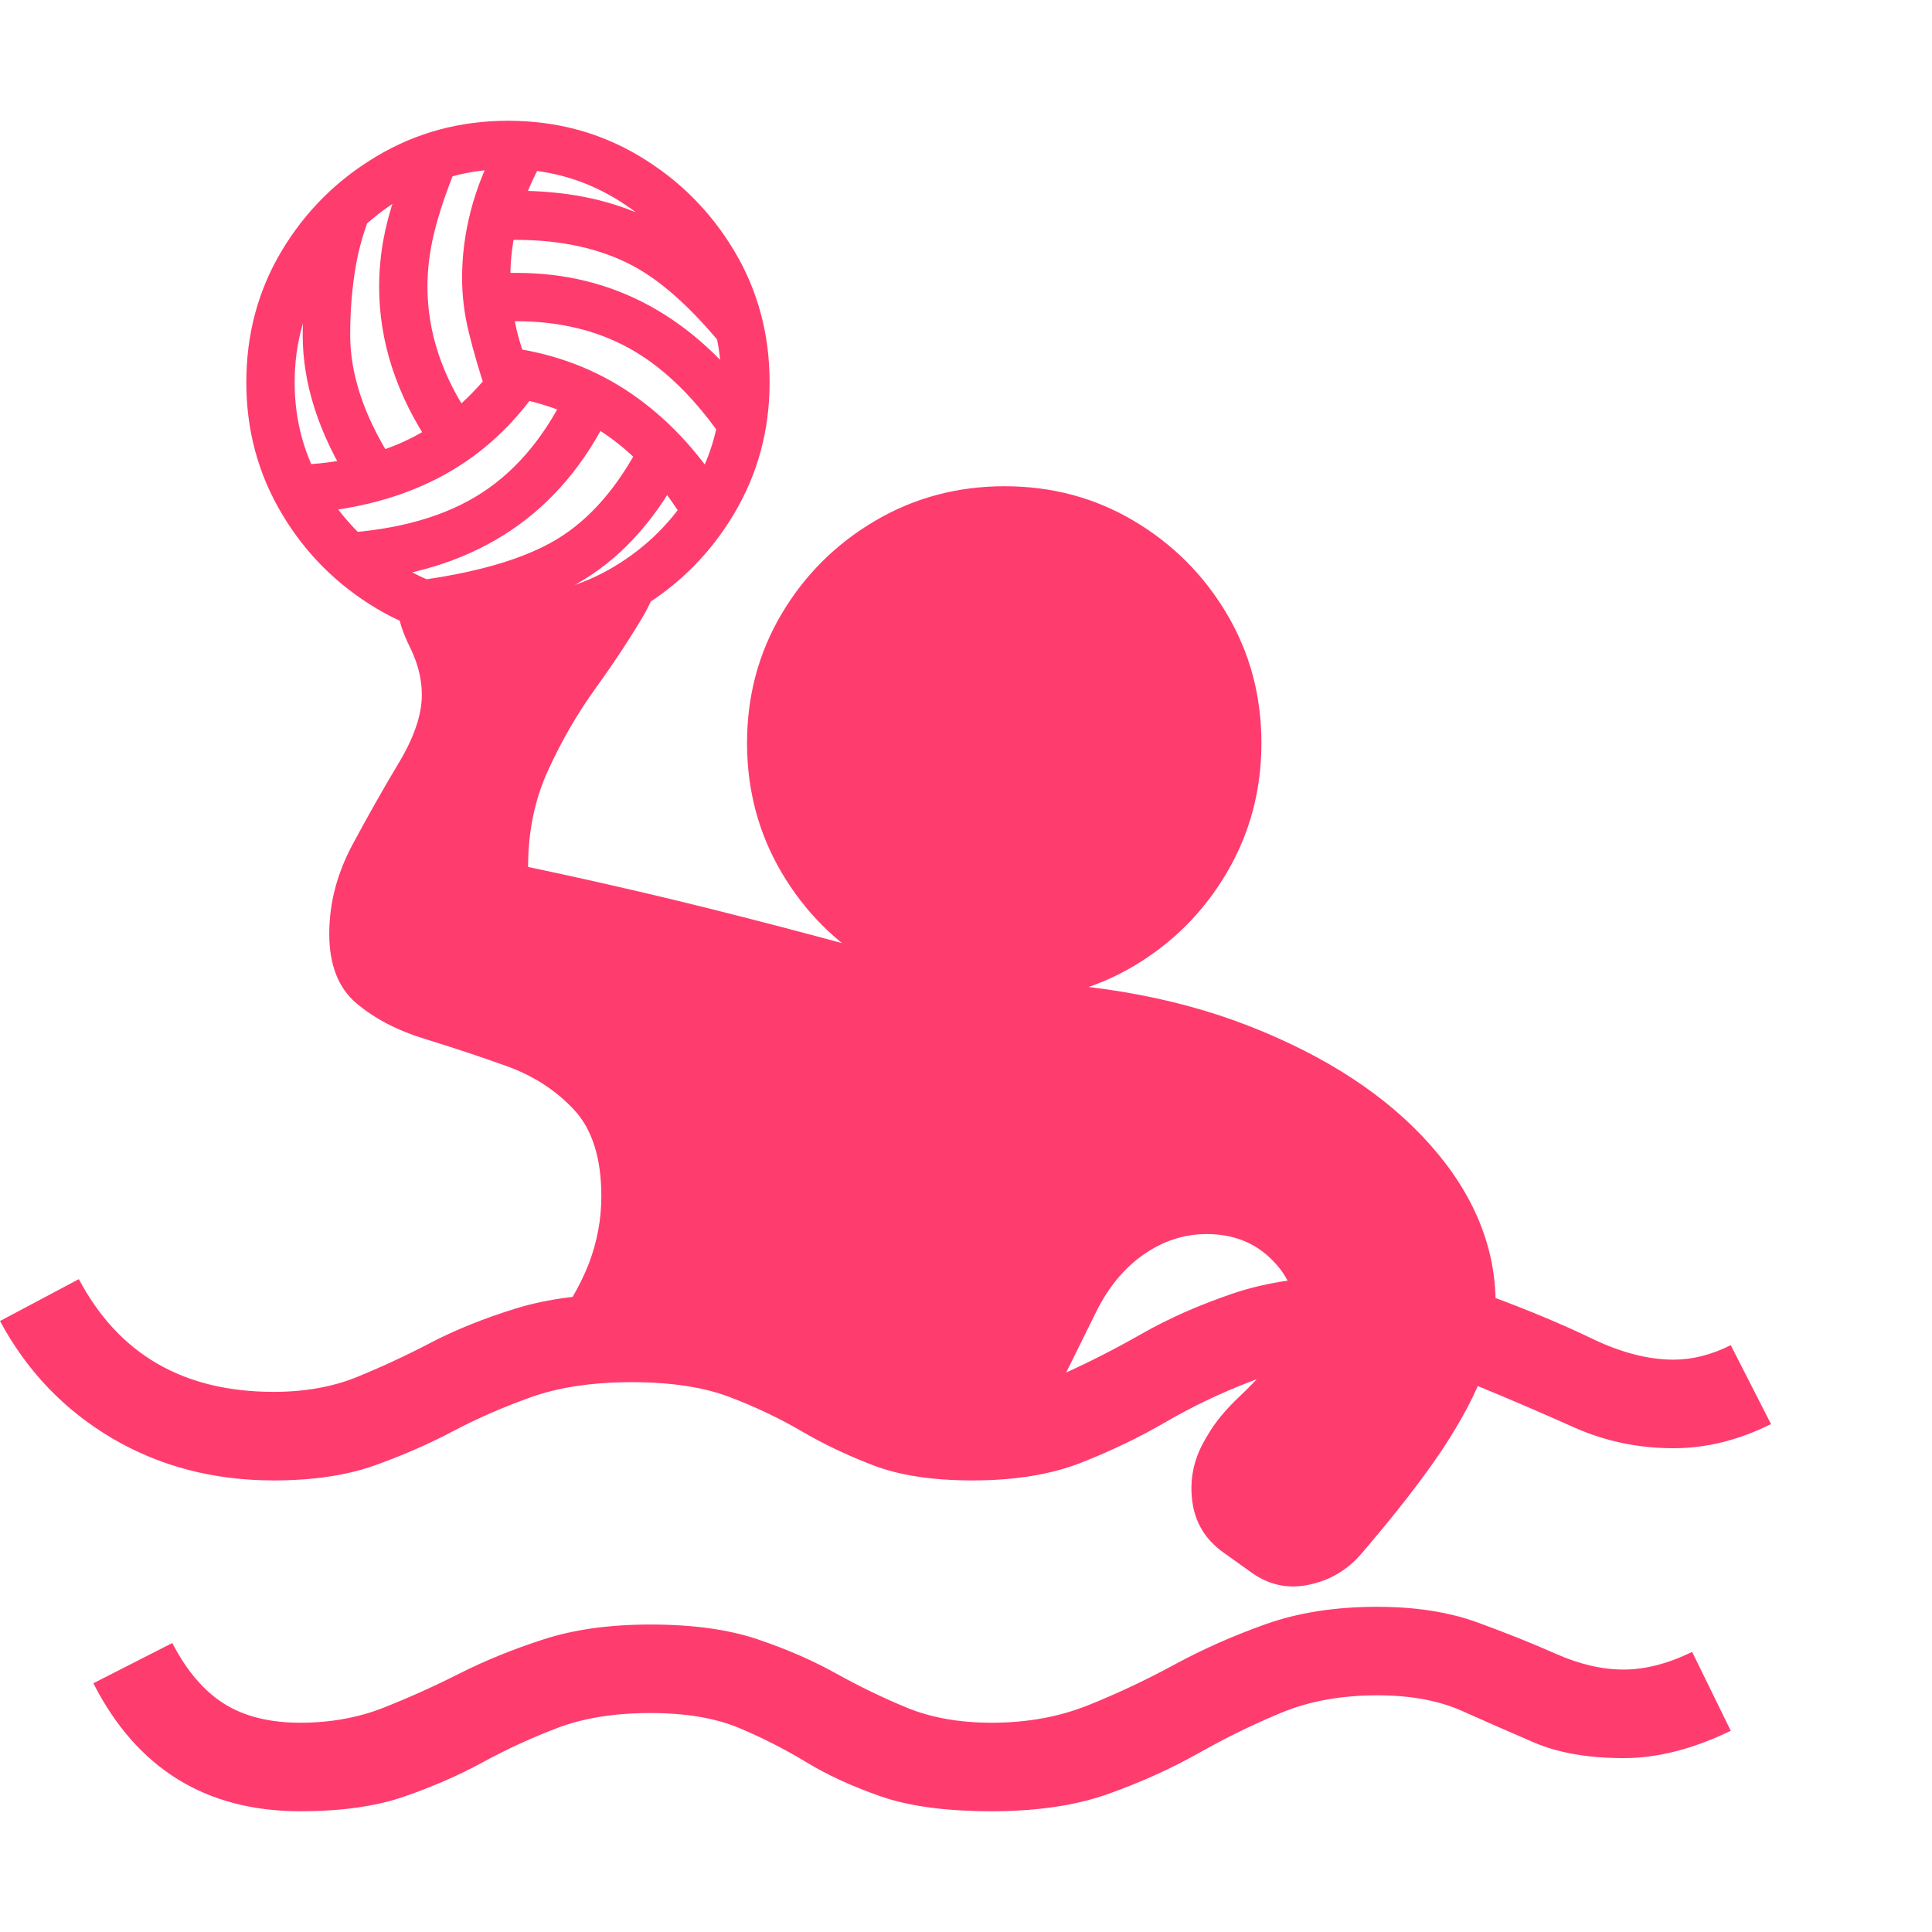 <svg version="1.1" xmlns="http://www.w3.org/2000/svg" style="fill:rgba(0,0,0,1.0)" width="256" height="256" viewBox="0 0 37.5 32.812"><path fill="rgb(255, 60, 110)" d="M5.828 32.812 C3.995 32.812 2.656 31.984 1.812 30.328 L3.344 29.547 C3.625 30.089 3.961 30.482 4.352 30.727 C4.742 30.971 5.234 31.094 5.828 31.094 C6.411 31.094 6.948 30.997 7.438 30.805 C7.927 30.612 8.419 30.391 8.914 30.141 C9.409 29.891 9.953 29.669 10.547 29.477 C11.141 29.284 11.833 29.188 12.625 29.188 C13.448 29.188 14.143 29.284 14.711 29.477 C15.279 29.669 15.786 29.891 16.234 30.141 C16.682 30.391 17.141 30.612 17.609 30.805 C18.078 30.997 18.625 31.094 19.25 31.094 C19.938 31.094 20.565 30.979 21.133 30.75 C21.701 30.521 22.258 30.258 22.805 29.961 C23.352 29.664 23.94 29.404 24.57 29.18 C25.201 28.956 25.922 28.844 26.734 28.844 C27.474 28.844 28.122 28.945 28.68 29.148 C29.237 29.352 29.745 29.555 30.203 29.758 C30.661 29.961 31.099 30.062 31.516 30.062 C31.932 30.062 32.375 29.948 32.844 29.719 L33.594 31.25 C32.865 31.604 32.172 31.781 31.516 31.781 C30.828 31.781 30.247 31.68 29.773 31.477 C29.299 31.273 28.836 31.07 28.383 30.867 C27.93 30.664 27.38 30.562 26.734 30.562 C26.036 30.562 25.417 30.674 24.875 30.898 C24.333 31.122 23.799 31.383 23.273 31.68 C22.747 31.977 22.167 32.24 21.531 32.469 C20.896 32.698 20.135 32.812 19.25 32.812 C18.365 32.812 17.646 32.716 17.094 32.523 C16.542 32.331 16.06 32.109 15.648 31.859 C15.237 31.609 14.802 31.388 14.344 31.195 C13.885 31.003 13.313 30.906 12.625 30.906 C11.927 30.906 11.326 31.003 10.82 31.195 C10.315 31.388 9.833 31.609 9.375 31.859 C8.917 32.109 8.411 32.331 7.859 32.523 C7.307 32.716 6.63 32.812 5.828 32.812 Z M5.312 26.391 C4.146 26.391 3.099 26.117 2.172 25.57 C1.245 25.023 0.521 24.266 0 23.297 L1.531 22.484 C2.302 23.943 3.562 24.672 5.312 24.672 C5.917 24.672 6.456 24.576 6.93 24.383 C7.404 24.19 7.88 23.969 8.359 23.719 C8.839 23.469 9.388 23.247 10.008 23.055 C10.628 22.862 11.38 22.766 12.266 22.766 C13.224 22.766 13.997 22.862 14.586 23.055 C15.174 23.247 15.674 23.469 16.086 23.719 C16.497 23.969 16.911 24.19 17.328 24.383 C17.745 24.576 18.26 24.672 18.875 24.672 C19.531 24.672 20.115 24.557 20.625 24.328 C21.135 24.099 21.651 23.836 22.172 23.539 C22.693 23.242 23.284 22.982 23.945 22.758 C24.607 22.534 25.411 22.422 26.359 22.422 C27.37 22.422 28.24 22.557 28.969 22.828 C29.698 23.099 30.344 23.37 30.906 23.641 C31.469 23.911 31.995 24.047 32.484 24.047 C32.849 24.047 33.219 23.953 33.594 23.766 L34.375 25.297 C33.75 25.609 33.12 25.766 32.484 25.766 C31.797 25.766 31.151 25.63 30.547 25.359 C29.943 25.089 29.313 24.818 28.656 24.547 C28 24.276 27.234 24.141 26.359 24.141 C25.536 24.141 24.836 24.253 24.258 24.477 C23.68 24.701 23.135 24.961 22.625 25.258 C22.115 25.555 21.568 25.818 20.984 26.047 C20.401 26.276 19.698 26.391 18.875 26.391 C18.104 26.391 17.466 26.294 16.961 26.102 C16.456 25.909 15.99 25.688 15.562 25.438 C15.135 25.187 14.669 24.966 14.164 24.773 C13.659 24.581 13.026 24.484 12.266 24.484 C11.505 24.484 10.854 24.581 10.312 24.773 C9.771 24.966 9.263 25.187 8.789 25.438 C8.315 25.688 7.807 25.909 7.266 26.102 C6.724 26.294 6.073 26.391 5.312 26.391 Z M6 7.609 L5.938 6.672 C6.75 6.62 7.453 6.438 8.047 6.125 C8.641 5.812 9.161 5.359 9.609 4.766 L10.359 5.328 C9.849 6.026 9.229 6.562 8.5 6.938 C7.771 7.313 6.938 7.536 6 7.609 Z M7.047 8.922 L6.391 8.016 C7.547 7.974 8.49 7.737 9.219 7.305 C9.948 6.872 10.536 6.198 10.984 5.281 L11.828 5.688 C10.891 7.615 9.297 8.693 7.047 8.922 Z M6.812 7.062 C6.187 6.073 5.875 5.104 5.875 4.156 C5.875 3.781 5.919 3.396 6.008 3 C6.096 2.604 6.224 2.193 6.391 1.766 L7.375 1.375 C7.146 1.875 6.992 2.341 6.914 2.773 C6.836 3.206 6.797 3.667 6.797 4.156 C6.797 4.917 7.062 5.719 7.594 6.562 Z M8.203 9.875 L8 8.938 C9.229 8.781 10.164 8.51 10.805 8.125 C11.445 7.74 11.99 7.115 12.438 6.25 L13.281 6.688 C12.771 7.677 12.13 8.411 11.359 8.891 C10.589 9.37 9.536 9.698 8.203 9.875 Z M8.375 6.328 C7.698 5.328 7.359 4.292 7.359 3.219 C7.359 2.802 7.411 2.385 7.516 1.969 C7.62 1.552 7.776 1.13 7.984 0.703 L8.828 0.969 C8.651 1.406 8.518 1.805 8.43 2.164 C8.341 2.523 8.297 2.875 8.297 3.219 C8.297 4.104 8.583 4.964 9.156 5.797 Z M9.859 10.156 C8.932 10.156 8.083 9.927 7.312 9.469 C6.542 9.01 5.927 8.396 5.469 7.625 C5.01 6.854 4.781 6.005 4.781 5.078 C4.781 4.141 5.01 3.289 5.469 2.523 C5.927 1.758 6.542 1.146 7.312 0.688 C8.083 0.229 8.932 -0 9.859 -0 C10.797 -0 11.648 0.229 12.414 0.688 C13.18 1.146 13.792 1.758 14.25 2.523 C14.708 3.289 14.938 4.141 14.938 5.078 C14.938 6.005 14.708 6.854 14.25 7.625 C13.792 8.396 13.18 9.01 12.414 9.469 C11.648 9.927 10.797 10.156 9.859 10.156 Z M9.859 9.219 C10.609 9.219 11.299 9.029 11.93 8.648 C12.56 8.268 13.062 7.766 13.438 7.141 C13.813 6.516 14 5.828 14 5.078 C14 4.328 13.813 3.638 13.438 3.008 C13.062 2.378 12.56 1.875 11.93 1.5 C11.299 1.125 10.609 0.938 9.859 0.938 C9.109 0.938 8.422 1.125 7.797 1.5 C7.172 1.875 6.669 2.378 6.289 3.008 C5.909 3.638 5.719 4.328 5.719 5.078 C5.719 5.828 5.909 6.516 6.289 7.141 C6.669 7.766 7.172 8.268 7.797 8.648 C8.422 9.029 9.109 9.219 9.859 9.219 Z M13.156 7.562 C12.708 6.885 12.201 6.367 11.633 6.008 C11.065 5.648 10.411 5.422 9.672 5.328 L9.797 4.391 C10.661 4.495 11.437 4.768 12.125 5.211 C12.813 5.654 13.417 6.26 13.938 7.031 Z M9.422 5.219 C9.297 4.844 9.19 4.477 9.102 4.117 C9.013 3.758 8.969 3.401 8.969 3.047 C8.969 2.609 9.026 2.172 9.141 1.734 C9.255 1.297 9.427 0.87 9.656 0.453 L10.469 0.891 C10.281 1.245 10.141 1.599 10.047 1.953 C9.953 2.307 9.906 2.667 9.906 3.031 C9.906 3.323 9.938 3.622 10 3.93 C10.062 4.237 10.161 4.542 10.297 4.844 Z M13.953 6.062 C13.411 5.302 12.826 4.75 12.195 4.406 C11.565 4.062 10.839 3.891 10.016 3.891 C9.943 3.891 9.872 3.891 9.805 3.891 C9.737 3.891 9.661 3.896 9.578 3.906 L9.516 2.969 C9.599 2.958 9.685 2.953 9.773 2.953 C9.862 2.953 9.948 2.953 10.031 2.953 C11.906 2.953 13.464 3.802 14.703 5.5 Z M14.25 4.656 C13.542 3.74 12.875 3.12 12.25 2.797 C11.625 2.474 10.88 2.312 10.016 2.312 C9.964 2.312 9.909 2.312 9.852 2.312 C9.794 2.312 9.74 2.312 9.688 2.312 L9.656 1.375 C9.719 1.365 9.781 1.359 9.844 1.359 C9.906 1.359 9.969 1.359 10.031 1.359 C10.958 1.359 11.773 1.518 12.477 1.836 C13.18 2.154 13.88 2.734 14.578 3.578 Z M24.281 28.172 L23.734 27.781 C23.391 27.531 23.193 27.201 23.141 26.789 C23.089 26.378 23.167 25.99 23.375 25.625 L23.438 25.516 C23.583 25.266 23.789 25.016 24.055 24.766 C24.32 24.516 24.565 24.25 24.789 23.969 C25.013 23.687 25.125 23.385 25.125 23.062 C25.125 22.698 24.964 22.365 24.641 22.062 C24.318 21.76 23.911 21.609 23.422 21.609 C22.984 21.609 22.576 21.742 22.195 22.008 C21.815 22.273 21.505 22.651 21.266 23.141 L19.875 25.953 C19.312 25.953 18.659 25.833 17.914 25.594 C17.169 25.354 16.38 25.076 15.547 24.758 C14.714 24.44 13.875 24.161 13.031 23.922 C12.187 23.682 11.385 23.562 10.625 23.562 C11 23.062 11.268 22.602 11.43 22.18 C11.591 21.758 11.672 21.323 11.672 20.875 C11.672 20.135 11.495 19.576 11.141 19.195 C10.786 18.815 10.346 18.531 9.82 18.344 C9.294 18.156 8.768 17.982 8.242 17.82 C7.716 17.659 7.276 17.43 6.922 17.133 C6.568 16.836 6.391 16.385 6.391 15.781 C6.391 15.187 6.542 14.609 6.844 14.047 C7.146 13.484 7.445 12.956 7.742 12.461 C8.039 11.966 8.188 11.526 8.188 11.141 C8.188 10.839 8.112 10.534 7.961 10.227 C7.81 9.919 7.734 9.682 7.734 9.516 C8.641 9.516 9.437 9.469 10.125 9.375 C10.813 9.281 11.385 9.146 11.844 8.969 C12.302 8.792 12.641 8.578 12.859 8.328 C12.859 8.766 12.729 9.203 12.469 9.641 C12.208 10.078 11.904 10.539 11.555 11.023 C11.206 11.508 10.901 12.034 10.641 12.602 C10.38 13.169 10.25 13.797 10.25 14.484 C10.948 14.63 11.687 14.794 12.469 14.977 C13.25 15.159 14.159 15.385 15.195 15.656 C16.232 15.927 17.49 16.271 18.969 16.688 C20.979 16.688 22.737 16.982 24.242 17.57 C25.747 18.159 26.922 18.93 27.766 19.883 C28.609 20.836 29.031 21.865 29.031 22.969 C29.031 23.313 28.971 23.69 28.852 24.102 C28.732 24.513 28.492 25.005 28.133 25.578 C27.773 26.151 27.24 26.854 26.531 27.688 L26.438 27.797 C26.167 28.12 25.826 28.326 25.414 28.414 C25.003 28.503 24.625 28.422 24.281 28.172 Z M19.5 17.078 C18.583 17.078 17.745 16.854 16.984 16.406 C16.224 15.958 15.62 15.354 15.172 14.594 C14.724 13.833 14.5 12.995 14.5 12.078 C14.5 11.161 14.724 10.326 15.172 9.57 C15.62 8.815 16.224 8.214 16.984 7.766 C17.745 7.318 18.583 7.094 19.5 7.094 C20.417 7.094 21.253 7.318 22.008 7.766 C22.763 8.214 23.365 8.815 23.812 9.57 C24.26 10.326 24.484 11.161 24.484 12.078 C24.484 12.995 24.26 13.833 23.812 14.594 C23.365 15.354 22.763 15.958 22.008 16.406 C21.253 16.854 20.417 17.078 19.5 17.078 Z M37.5 27.344" /></svg>